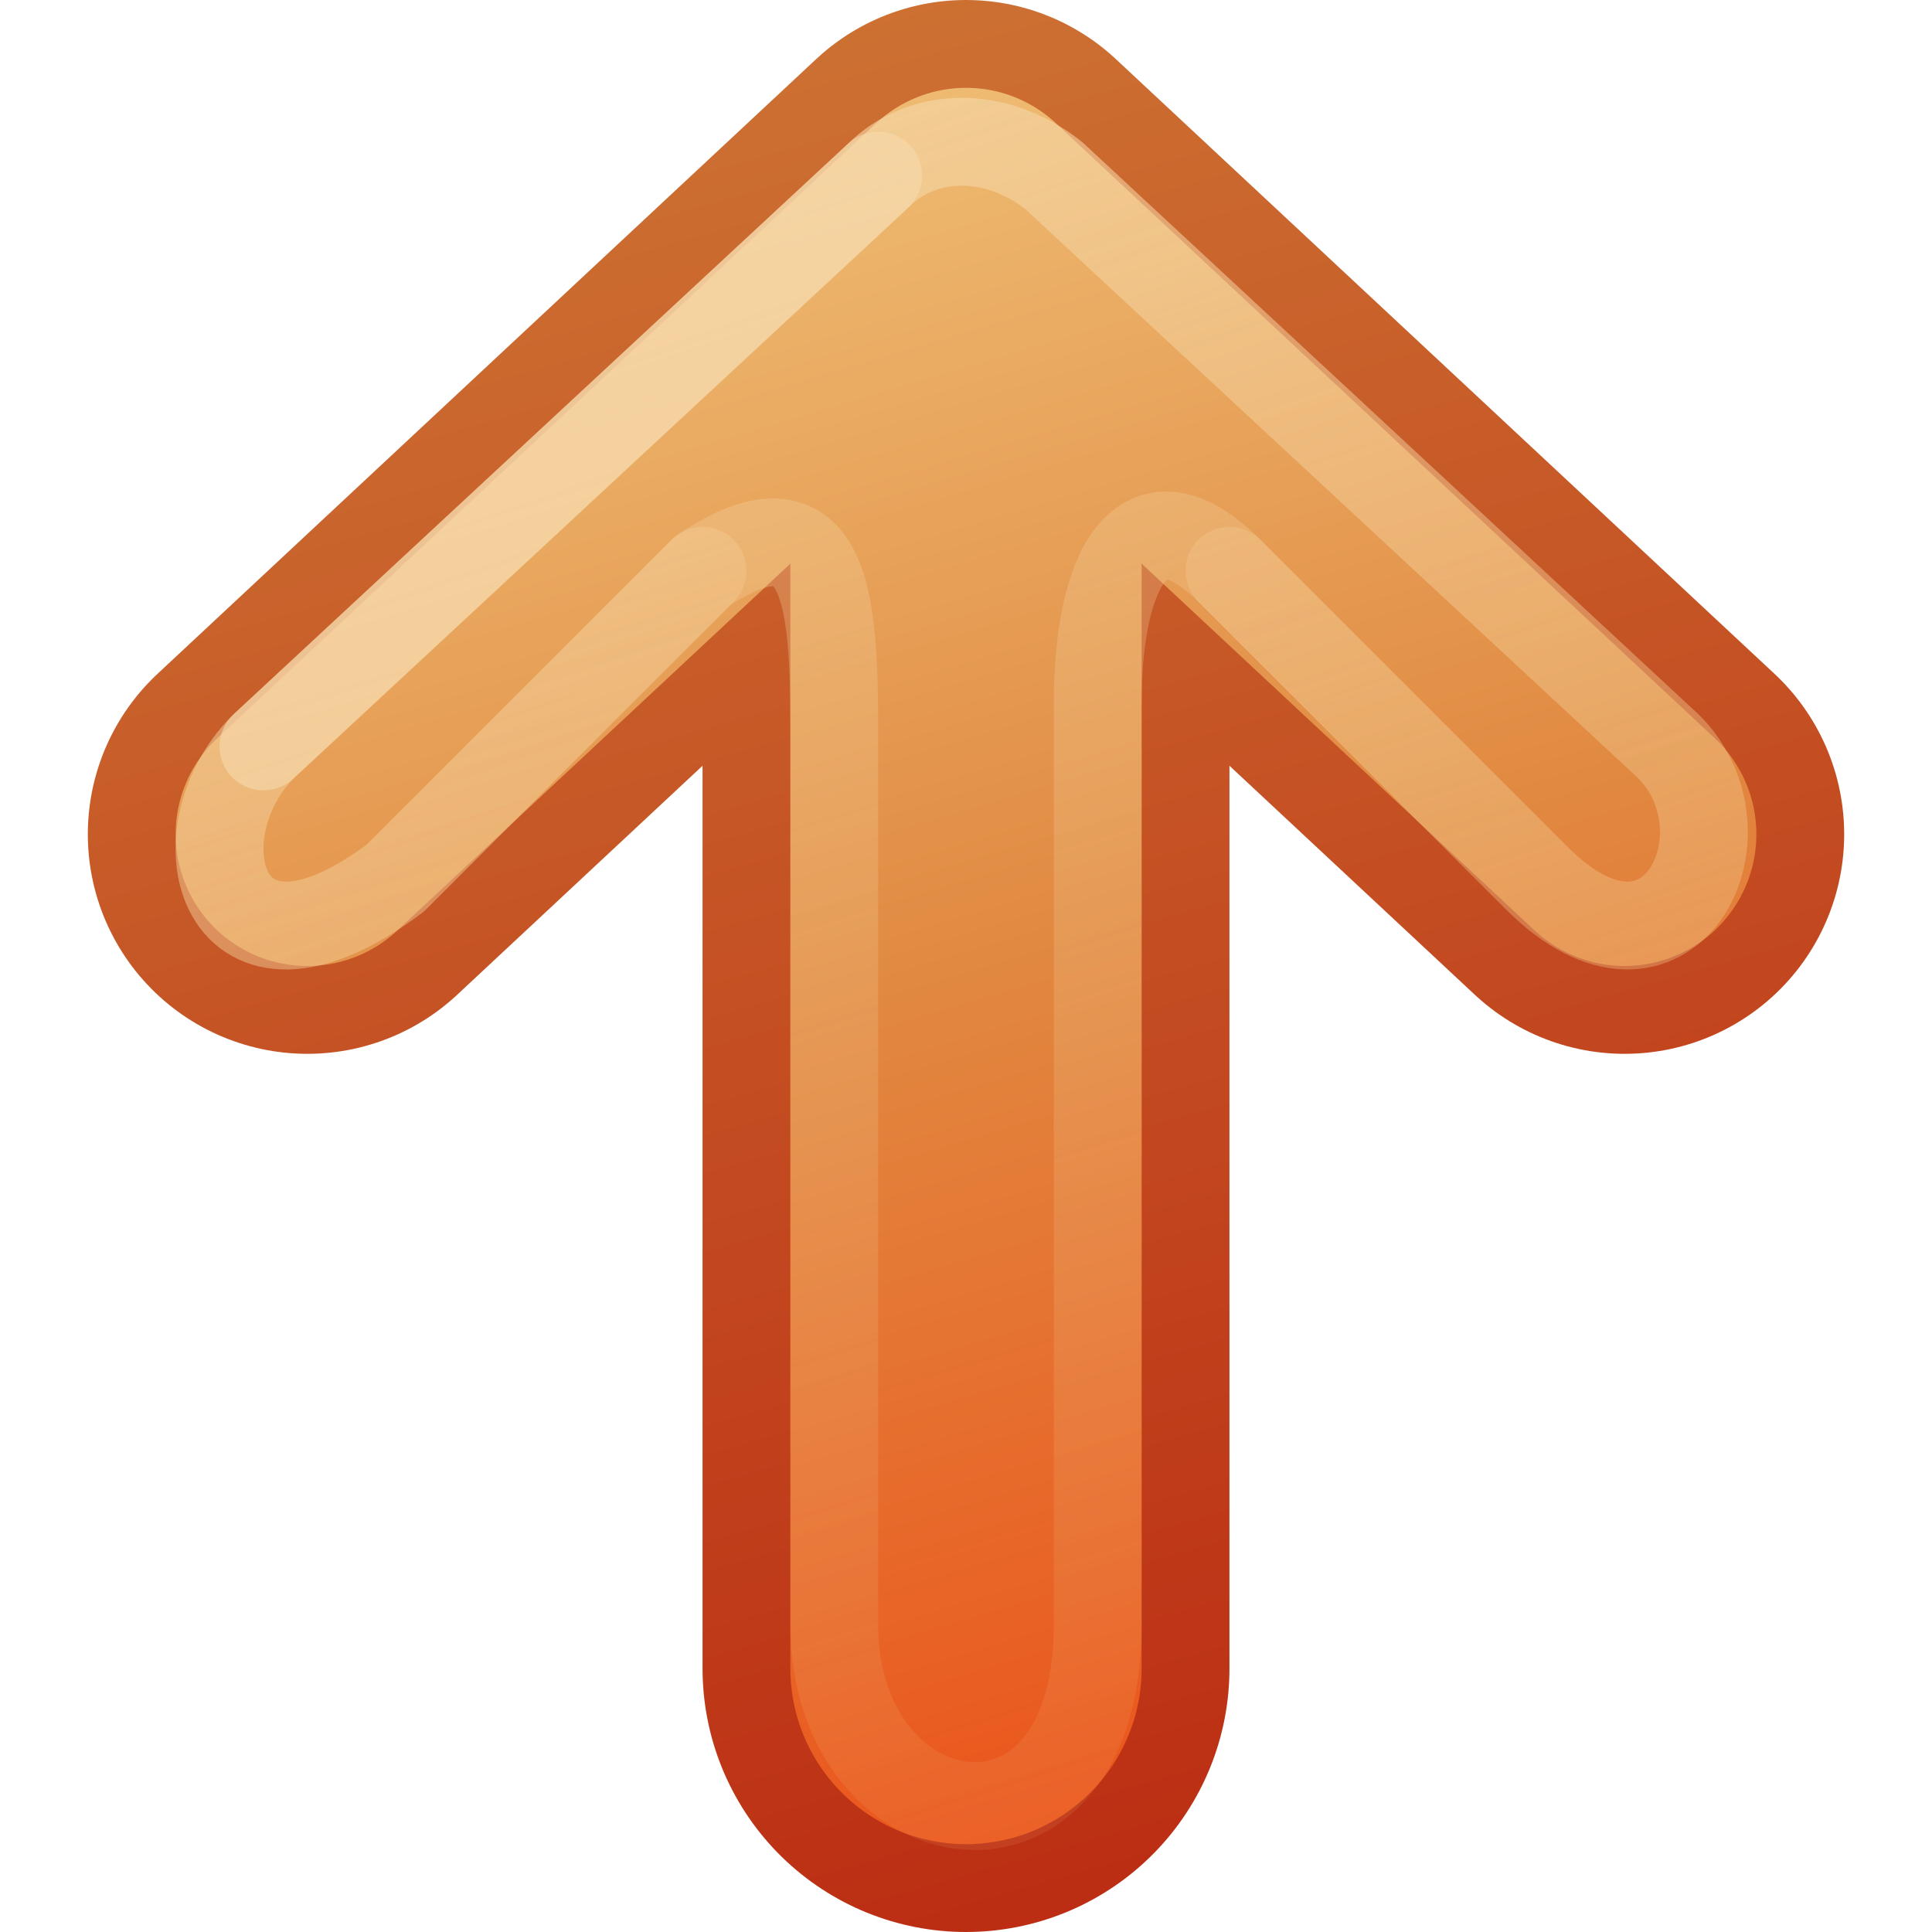 <?xml version="1.0" encoding="UTF-8" standalone="no"?>
<!-- Created with Inkscape (http://www.inkscape.org/) -->

<svg
   xmlns:svg="http://www.w3.org/2000/svg"
   xmlns="http://www.w3.org/2000/svg"
   xmlns:xlink="http://www.w3.org/1999/xlink"
   version="1.1"
   width="22"
   height="22"
   id="svg3734">
  <defs
     id="defs3736">
    <linearGradient
       id="linearGradient4456">
      <stop
         id="stop4458"
         style="stop-color:#f6daae;stop-opacity:1"
         offset="0" />
      <stop
         id="stop4460"
         style="stop-color:#f0c178;stop-opacity:0"
         offset="1" />
    </linearGradient>
    <linearGradient
       id="linearGradient3390-178-986-453-4-5">
      <stop
         id="stop3624-8-6"
         style="stop-color:#bb2b12;stop-opacity:1"
         offset="0" />
      <stop
         id="stop3626-1-1"
         style="stop-color:#cd7233;stop-opacity:1"
         offset="1" />
    </linearGradient>
    <linearGradient
       id="linearGradient7012-661-145-733-759-865-745-661-970-94-1-0">
      <stop
         id="stop3618-1-9"
         style="stop-color:#f0c178;stop-opacity:1"
         offset="0" />
      <stop
         id="stop3270-5-6"
         style="stop-color:#e18941;stop-opacity:1"
         offset="0.5" />
      <stop
         id="stop3620-9-3"
         style="stop-color:#ec4f18;stop-opacity:1"
         offset="1" />
    </linearGradient>
    <linearGradient
       x1="-31.522"
       y1="190.512"
       x2="-54.651"
       y2="183.484"
       id="linearGradient4542"
       xlink:href="#linearGradient3390-178-986-453-4-5"
       gradientUnits="userSpaceOnUse"
       gradientTransform="matrix(-0.93,0,0,0.996,-29.302,-181.74)" />
    <linearGradient
       x1="-31.522"
       y1="190.512"
       x2="-54.651"
       y2="183.484"
       id="linearGradient4544"
       xlink:href="#linearGradient3390-178-986-453-4-5"
       gradientUnits="userSpaceOnUse"
       gradientTransform="matrix(-0.93,0,0,0.996,-29.302,-181.74)" />
    <linearGradient
       x1="-54.114"
       y1="182.982"
       x2="-32.06"
       y2="190.01"
       id="linearGradient4546"
       xlink:href="#linearGradient7012-661-145-733-759-865-745-661-970-94-1-0"
       gradientUnits="userSpaceOnUse"
       gradientTransform="matrix(-0.93,0,0,0.996,-29.302,-181.74)" />
    <linearGradient
       x1="-54.114"
       y1="182.982"
       x2="-32.06"
       y2="190.01"
       id="linearGradient4548"
       xlink:href="#linearGradient7012-661-145-733-759-865-745-661-970-94-1-0"
       gradientUnits="userSpaceOnUse"
       gradientTransform="matrix(-0.93,0,0,0.996,-29.302,-181.74)" />
    <linearGradient
       x1="1"
       y1="-1"
       x2="28"
       y2="7.5"
       id="linearGradient4550"
       xlink:href="#linearGradient4456"
       gradientUnits="userSpaceOnUse"
       gradientTransform="matrix(-1,0,0,1,22,0)" />
    <linearGradient
       x1="1"
       y1="-1"
       x2="24"
       y2="7"
       id="linearGradient4552"
       xlink:href="#linearGradient4456"
       gradientUnits="userSpaceOnUse"
       gradientTransform="matrix(-1,0,0,1,22,0)" />
  </defs>
  <g
     transform="translate(0,6)"
     id="layer1">
    <g
       transform="matrix(0,-1,1,0,6,16)"
       id="g4533">
      <path
         d="M 12.5,-2.5 19.5,5 12.5,12.5"
         id="path3169-2-3"
         style="fill:none;stroke:url(#linearGradient4542);stroke-width:5;stroke-linecap:round;stroke-linejoin:round;stroke-miterlimit:4;stroke-opacity:1;stroke-dasharray:none;display:inline;enable-background:new" />
      <path
         d="m 3,5 12.5,-7e-5"
         id="path3765"
         style="fill:none;stroke:url(#linearGradient4544);stroke-width:6;stroke-linecap:round;stroke-linejoin:round;stroke-miterlimit:4;stroke-opacity:1;stroke-dasharray:none;display:inline;enable-background:new" />
      <path
         d="M 12.5,-2.5 19.5,5 12.5,12.5"
         id="path4277"
         style="fill:none;stroke:url(#linearGradient4546);stroke-width:3;stroke-linecap:round;stroke-linejoin:round;stroke-miterlimit:4;stroke-opacity:1;stroke-dasharray:none;display:inline;enable-background:new" />
      <path
         d="m 3,5 12.5,-7e-5"
         id="path4279"
         style="fill:none;stroke:url(#linearGradient4548);stroke-width:4;stroke-linecap:round;stroke-linejoin:round;stroke-miterlimit:4;stroke-opacity:1;stroke-dasharray:none;display:inline;enable-background:new" />
      <path
         d="M 12,11.5 15.5,8 c 1,-1 0,-1.5 -1.5,-1.5 l -10.5,0 c -3,0 -2.5,-3 0,-3 l 10,0 c 1.5,0 3,0 2,-1.5 L 12,-1.5 C 10.5,-3.5 12.5,-4 13.5,-3 L 20,4 c 0.5,0.5 0.528,1.333 0,2 l -6.5,7 c -1,1 -3,0 -1.5,-1.5 z"
         id="path4454"
         style="opacity:0.4;fill:none;stroke:url(#linearGradient4550);stroke-width:1;stroke-linecap:round;stroke-linejoin:round;stroke-miterlimit:4;stroke-opacity:1;stroke-dasharray:none;display:inline;enable-background:new" />
      <path
         d="M 15.5,2 12,-1.5 C 10.5,-3.5 12.5,-4 13.5,-3 L 20,4 c 0.5,0.5 0.528,1.333 0,2 l -6.5,7 c -1,1 -3,0 -1.5,-1.5 L 15.5,8"
         id="path4464"
         style="opacity:0.4;fill:none;stroke:url(#linearGradient4552);stroke-width:1;stroke-linecap:round;stroke-linejoin:round;stroke-miterlimit:4;stroke-opacity:1;stroke-dasharray:none;display:inline;enable-background:new" />
      <path
         d="M 13.5,-3 20,4"
         id="path4466"
         style="opacity:0.6;fill:none;stroke:#f6daae;stroke-width:1;stroke-linecap:round;stroke-linejoin:round;stroke-miterlimit:4;stroke-opacity:1;stroke-dasharray:none;display:inline;enable-background:new" />
    </g>
  </g>
</svg>
